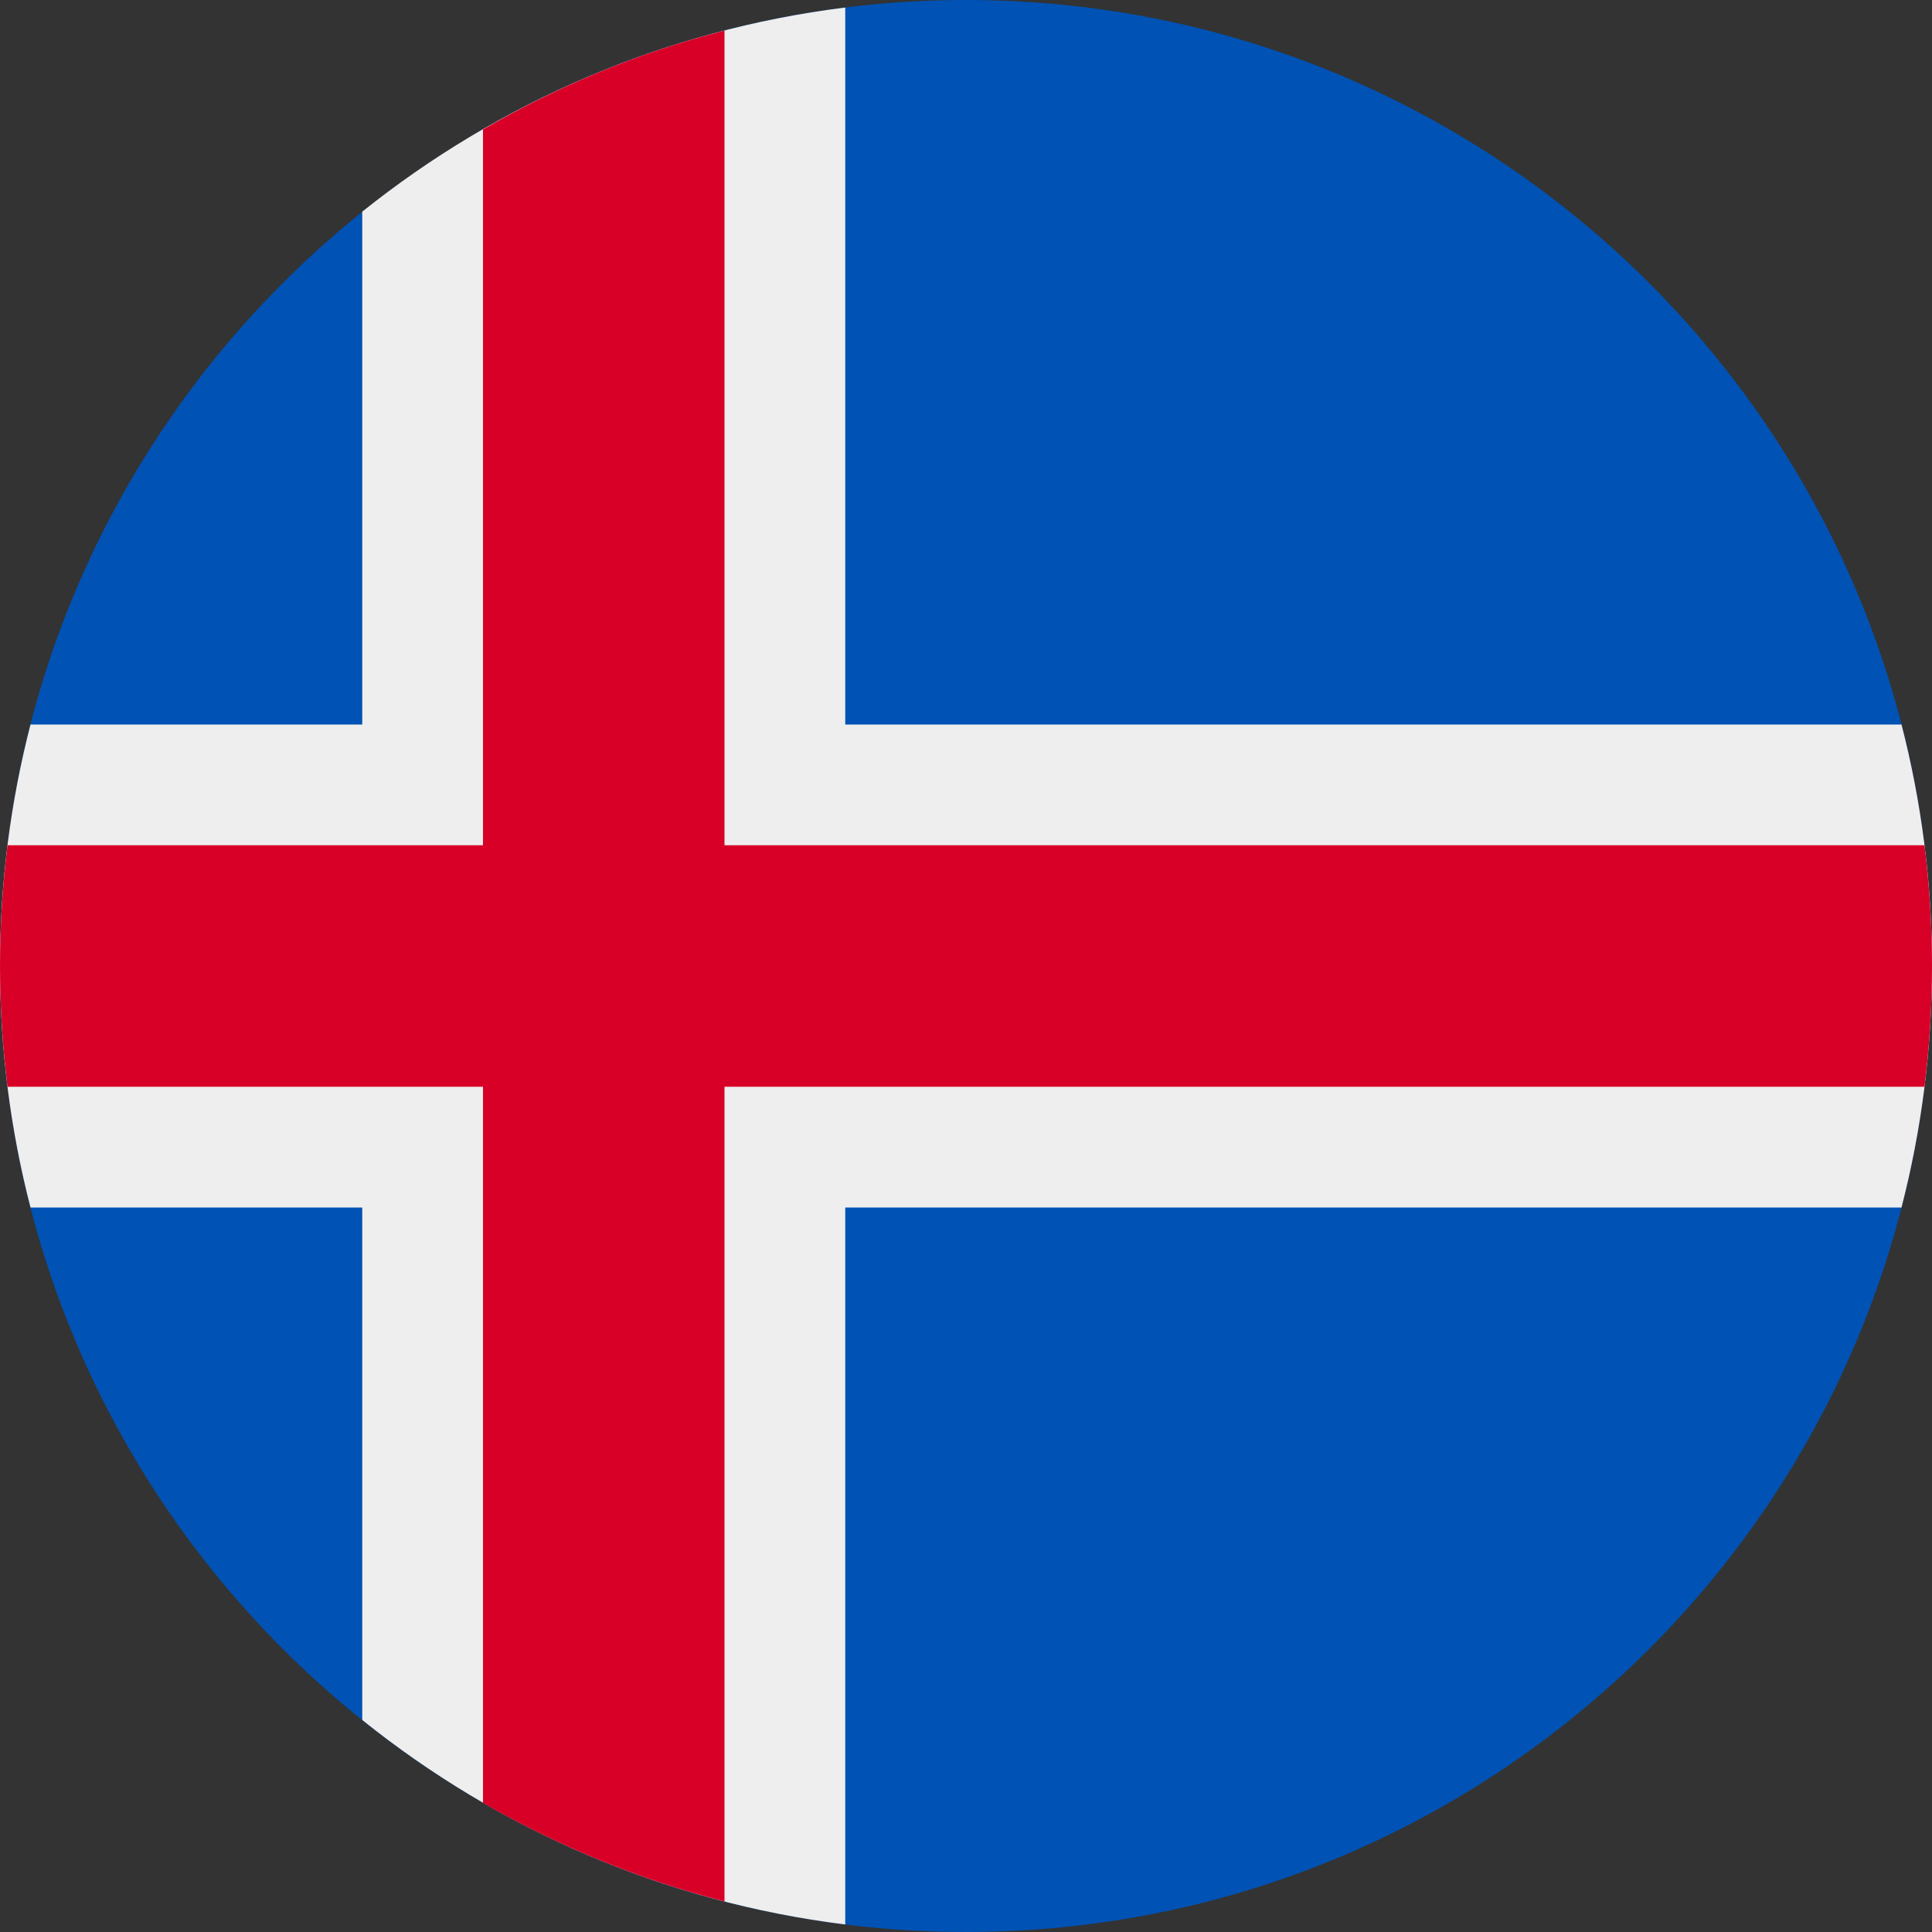 <?xml version="1.0" encoding="UTF-8"?>
<svg xmlns="http://www.w3.org/2000/svg" xmlns:xlink="http://www.w3.org/1999/xlink" width="20" height="20" viewBox="0 0 20 20">
<rect x="0" y="0" width="20" height="20" fill="#333333" stroke="none"/>
<path fill-rule="nonzero" fill="rgb(0%, 32.157%, 70.588%)" fill-opacity="1" d="M 10 20 C 15.523 20 20 15.523 20 10 C 20 4.477 15.523 0 10 0 C 4.477 0 0 4.477 0 10 C 0 15.523 4.477 20 10 20 Z M 10 20 "/>
<path fill-rule="nonzero" fill="rgb(93.333%, 93.333%, 93.333%)" fill-opacity="1" d="M 19.684 12.5 C 19.891 11.699 20 10.863 20 10 C 20 9.137 19.891 8.301 19.684 7.5 L 8.75 7.5 L 8.75 0.078 C 6.871 0.312 5.156 1.066 3.75 2.191 L 3.75 7.5 L 0.316 7.5 C 0.109 8.301 0 9.137 0 10 C 0 10.863 0.109 11.699 0.316 12.5 L 3.75 12.5 L 3.75 17.805 C 5.156 18.934 6.871 19.688 8.75 19.922 L 8.75 12.5 Z M 19.684 12.5 "/>
<path fill-rule="nonzero" fill="rgb(84.706%, 0%, 15.294%)" fill-opacity="1" d="M 19.922 11.25 C 19.973 10.84 20 10.422 20 10 C 20 9.578 19.973 9.16 19.922 8.75 L 7.5 8.75 L 7.5 0.316 C 6.613 0.543 5.773 0.891 5 1.34 L 5 8.75 L 0.078 8.75 C 0.027 9.16 0 9.578 0 10 C 0 10.422 0.027 10.84 0.078 11.25 L 5 11.25 L 5 18.664 C 5.773 19.109 6.613 19.457 7.5 19.684 L 7.5 11.25 Z M 19.922 11.25 "/>
</svg>
